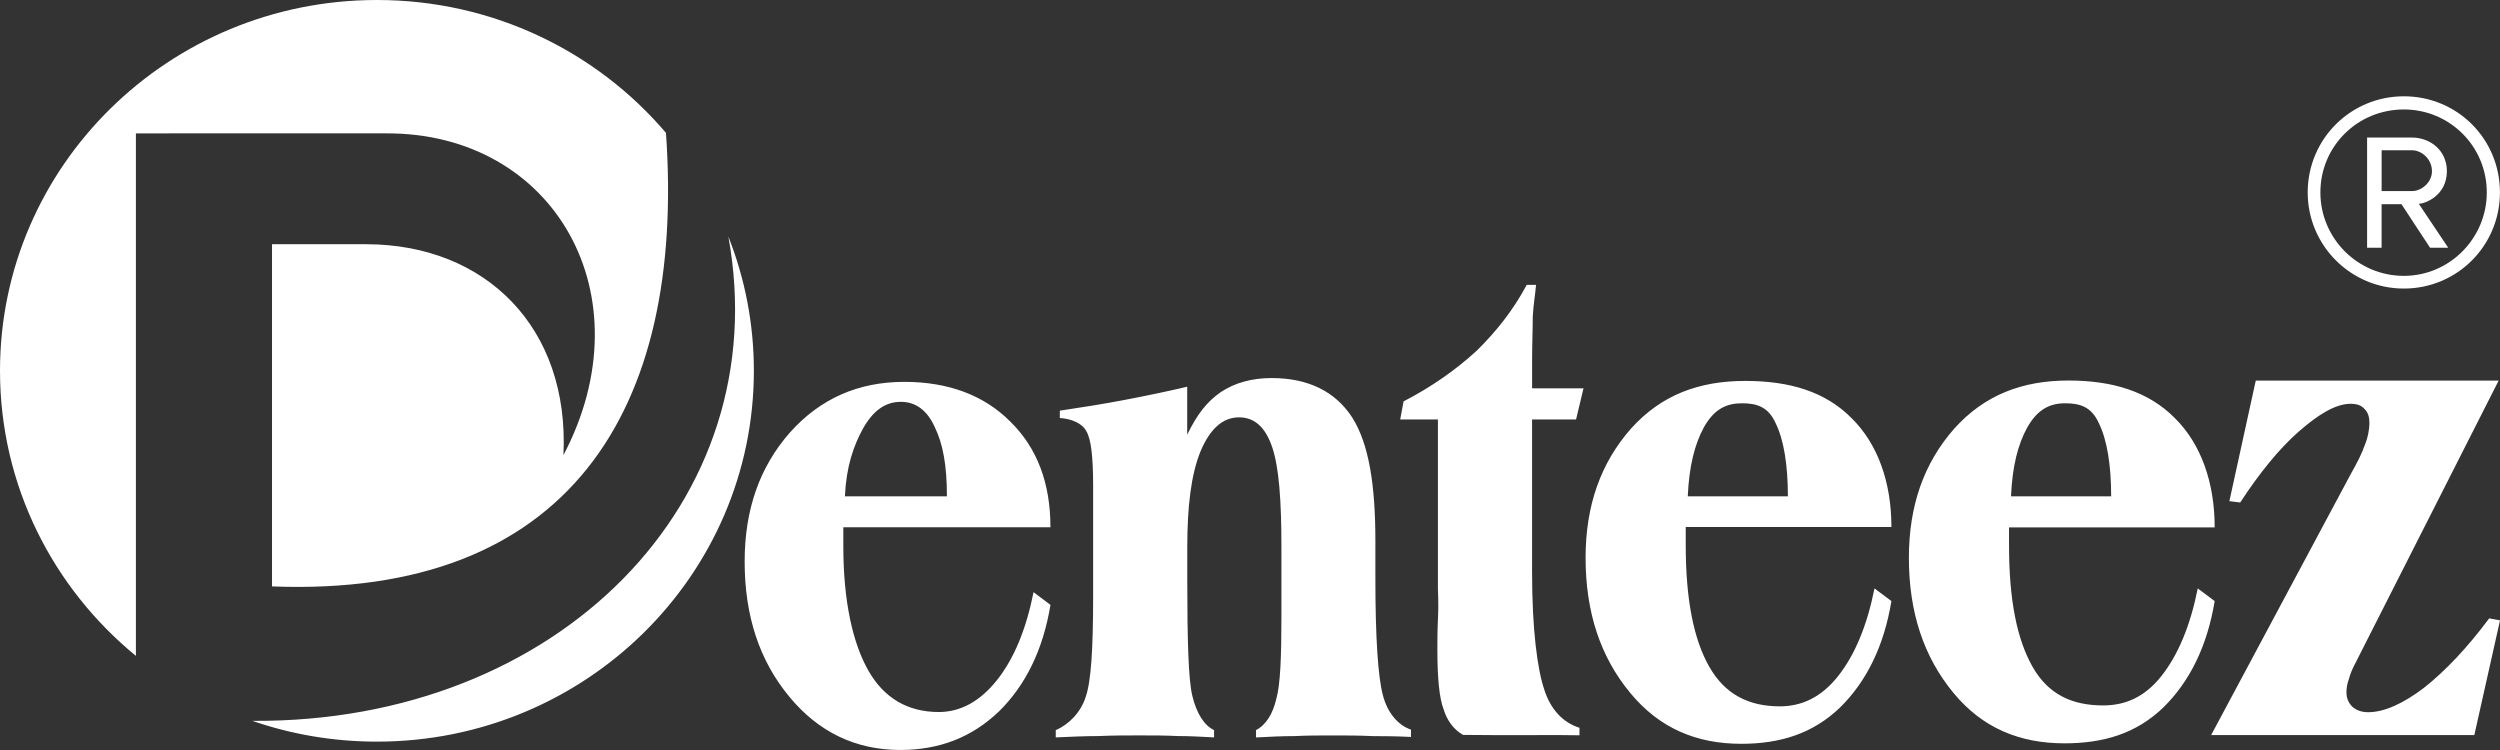 <svg xmlns="http://www.w3.org/2000/svg" preserveAspectRatio="xMidYMid" width="130" height="39" viewBox="0 0 130 39"><rect x="0" y="0" width="130" height="39" fill="#333333" stroke="none"/><defs><style>.cls-2 { fill: #ffffff; }</style></defs><path d="M125 15.005c-2.76 0-5-2.24-5-4.998 0-2.782 2.24-5 5-5 2.78 0 4.997 2.218 4.997 5 0 2.758-2.216 4.998-4.998 4.998zm0-9.313c-2.406 0-4.34 1.91-4.34 4.315 0 2.38 1.934 4.338 4.34 4.338 2.38 0 4.313-1.957 4.313-4.338 0-2.405-1.933-4.315-4.314-4.315zm-1.157 4.928v2.263h-.754v-5.73h2.333c.967 0 1.816.685 1.816 1.746 0 1.272-1.133 1.696-1.463 1.696l1.532 2.287h-.944l-1.485-2.263h-1.037zm2.618-1.72c0-.638-.542-1.086-1.037-1.086h-1.58v2.122h1.58c.495 0 1.038-.448 1.038-1.037zm-3.92 25.47c-.175.312-.316.624-.386.9-.105.277-.14.52-.14.727 0 .312.105.554.316.762.21.172.457.276.81.276.843 0 1.83-.45 2.92-1.28 1.09-.866 2.216-2.043 3.377-3.6l.563.103-1.337 5.967h-13.686l7.247-13.548c.352-.624.6-1.11.74-1.524.175-.415.245-.874.245-1.15 0-.312-.07-.554-.247-.727-.176-.21-.422-.278-.74-.278-.773 0-1.687.562-2.708 1.462-.985.865-2.005 2.11-3.025 3.67l-.563-.07 1.372-6.268h12.63l-7.39 14.575zm-16.843.312c.81 1.42 2.04 2 3.66 2 1.125 0 2.145-.408 3.025-1.515.88-1.108 1.513-2.63 1.9-4.57l.88.658c-.388 2.354-1.302 4.19-2.674 5.538-1.408 1.35-3.096 1.86-5.137 1.86-2.32 0-4.256-.787-5.77-2.62-1.547-1.87-2.32-4.19-2.32-7.027 0-2.7.773-4.915 2.356-6.715 1.584-1.764 3.554-2.504 5.946-2.504 2.287 0 4.152.567 5.524 1.95 1.372 1.35 2.075 3.367 2.075 5.686h-10.694v.934c0 2.873.422 4.907 1.23 6.326zm4.082-8.874c0-1.627-.213-2.93-.635-3.794-.387-.865-.985-1.043-1.76-1.043-.808 0-1.44.325-1.97 1.26-.492.9-.773 2.02-.843 3.578h5.207zm-20.89 8.874c.808 1.42 2.04 2.048 3.658 2.048 1.126 0 2.146-.456 3.025-1.563.88-1.108 1.513-2.63 1.9-4.57l.88.658c-.387 2.354-1.302 4.19-2.674 5.538-1.408 1.35-3.097 1.885-5.137 1.885-2.323 0-4.258-.812-5.77-2.646-1.548-1.87-2.322-4.188-2.322-7.026 0-2.7.775-4.915 2.358-6.715 1.583-1.764 3.553-2.483 5.946-2.483 2.286 0 4.15.546 5.523 1.93 1.372 1.35 2.076 3.347 2.076 5.666H87.658v.935c0 2.873.422 4.925 1.23 6.344zm4.08-8.87c0-1.628-.21-2.933-.633-3.798-.387-.865-.985-1.043-1.76-1.043-.808 0-1.442.304-1.97 1.24-.492.9-.774 2.044-.844 3.6h5.207zm-10.628-5.62l-.387 1.62h-2.288v7.92c0 3.046.283 5.09.635 6.127.316 1.003.95 1.71 1.83 1.986v.39c-1.338-.032-3.364.015-6.052-.02-.493-.276-.845-.765-1.02-1.353-.212-.554-.317-1.592-.317-3.08 0-.416 0-1.005.035-1.697.035-.727-.007-1.21-.007-1.488v-8.785H72.81l.176-.94c1.477-.763 2.744-1.663 3.8-2.632 1.02-1.003 1.9-2.11 2.603-3.425h.485c-.035.45-.134 1.003-.17 1.626 0 .66-.035 1.42-.035 2.355v1.396h2.675zm-.21 18.045H82.13zm-8.764.084c-.67-.034-1.337-.044-2.006-.044-.703-.034-1.372-.034-2.04-.034-.67 0-1.337 0-2.006.034-.668 0-1.337.035-2.005.07v-.38c.53-.278.88-.86 1.056-1.623.21-.726.267-2.18.267-4.29v-1.974-1.628c0-2.423-.126-4.154-.478-5.192-.35-1.038-.914-1.558-1.724-1.558-.843 0-1.51.59-2.004 1.766-.493 1.21-.69 2.872-.69 4.984v1.627c0 3.218.057 5.294.268 6.125.21.865.598 1.517 1.126 1.76v.38c-.634-.034-1.267-.07-1.9-.07-.633-.033-1.302-.033-2.006-.033-.668 0-1.372 0-2.11.034-.704 0-1.443.035-2.217.07v-.38c.67-.278 1.31-.93 1.557-1.726.282-.796.387-2.527.387-5.192v-.97-4.81c0-1.49-.104-2.423-.35-2.84-.212-.414-.784-.656-1.382-.69v-.382c1.16-.173 2.252-.346 3.342-.554 1.09-.207 2.26-.45 3.282-.692v2.493c.527-1.073 1.01-1.697 1.75-2.216.738-.484 1.618-.727 2.638-.727 1.9 0 3.307.693 4.187 2.042.88 1.385 1.21 3.53 1.21 6.438v1.94c0 3.114.14 5.12.386 6.056.246.97.83 1.596 1.465 1.804v.38zM45.16 34.88c.81 1.418 2.04 2.145 3.66 2.145 1.125 0 2.145-.554 3.025-1.662.88-1.107 1.513-2.63 1.9-4.57l.88.66c-.388 2.353-1.303 4.187-2.675 5.537-1.407 1.35-3.096 2.008-5.136 2.008-2.322 0-4.257-.935-5.77-2.77-1.548-1.87-2.322-4.188-2.322-7.026 0-2.7.774-4.915 2.357-6.715 1.582-1.765 3.553-2.63 5.945-2.63 2.287 0 4.15.692 5.523 2.077 1.373 1.35 2.076 3.165 2.076 5.484h-10.77v.988c0 2.873.497 5.054 1.306 6.473zm4.08-9.07c0-1.626-.21-2.734-.632-3.6-.387-.865-.985-1.315-1.76-1.315-.808 0-1.44.45-1.97 1.385-.492.9-.873 1.974-.943 3.53h5.306zM19.6 38.565c-2.27 0-4.45-.38-6.478-1.08 15.91.108 27.268-11.433 24.753-25.184.856 2.165 1.326 4.52 1.326 6.98 0 10.65-8.776 19.284-19.6 19.284zm-5.455-8.07V12.7h4.933c6.157.02 10.55 4.314 10.22 10.97 4.362-8.296-.456-16.773-9.218-16.735H7.067v27.17C2.75 30.568 0 25.24 0 19.28 0 8.635 8.778 0 19.6 0c6.037 0 11.435 2.685 15.03 6.908 1.022 14.472-5.093 24.186-20.485 23.585z" id="path-1" class="cls-2" fill-rule="evenodd"/></svg>